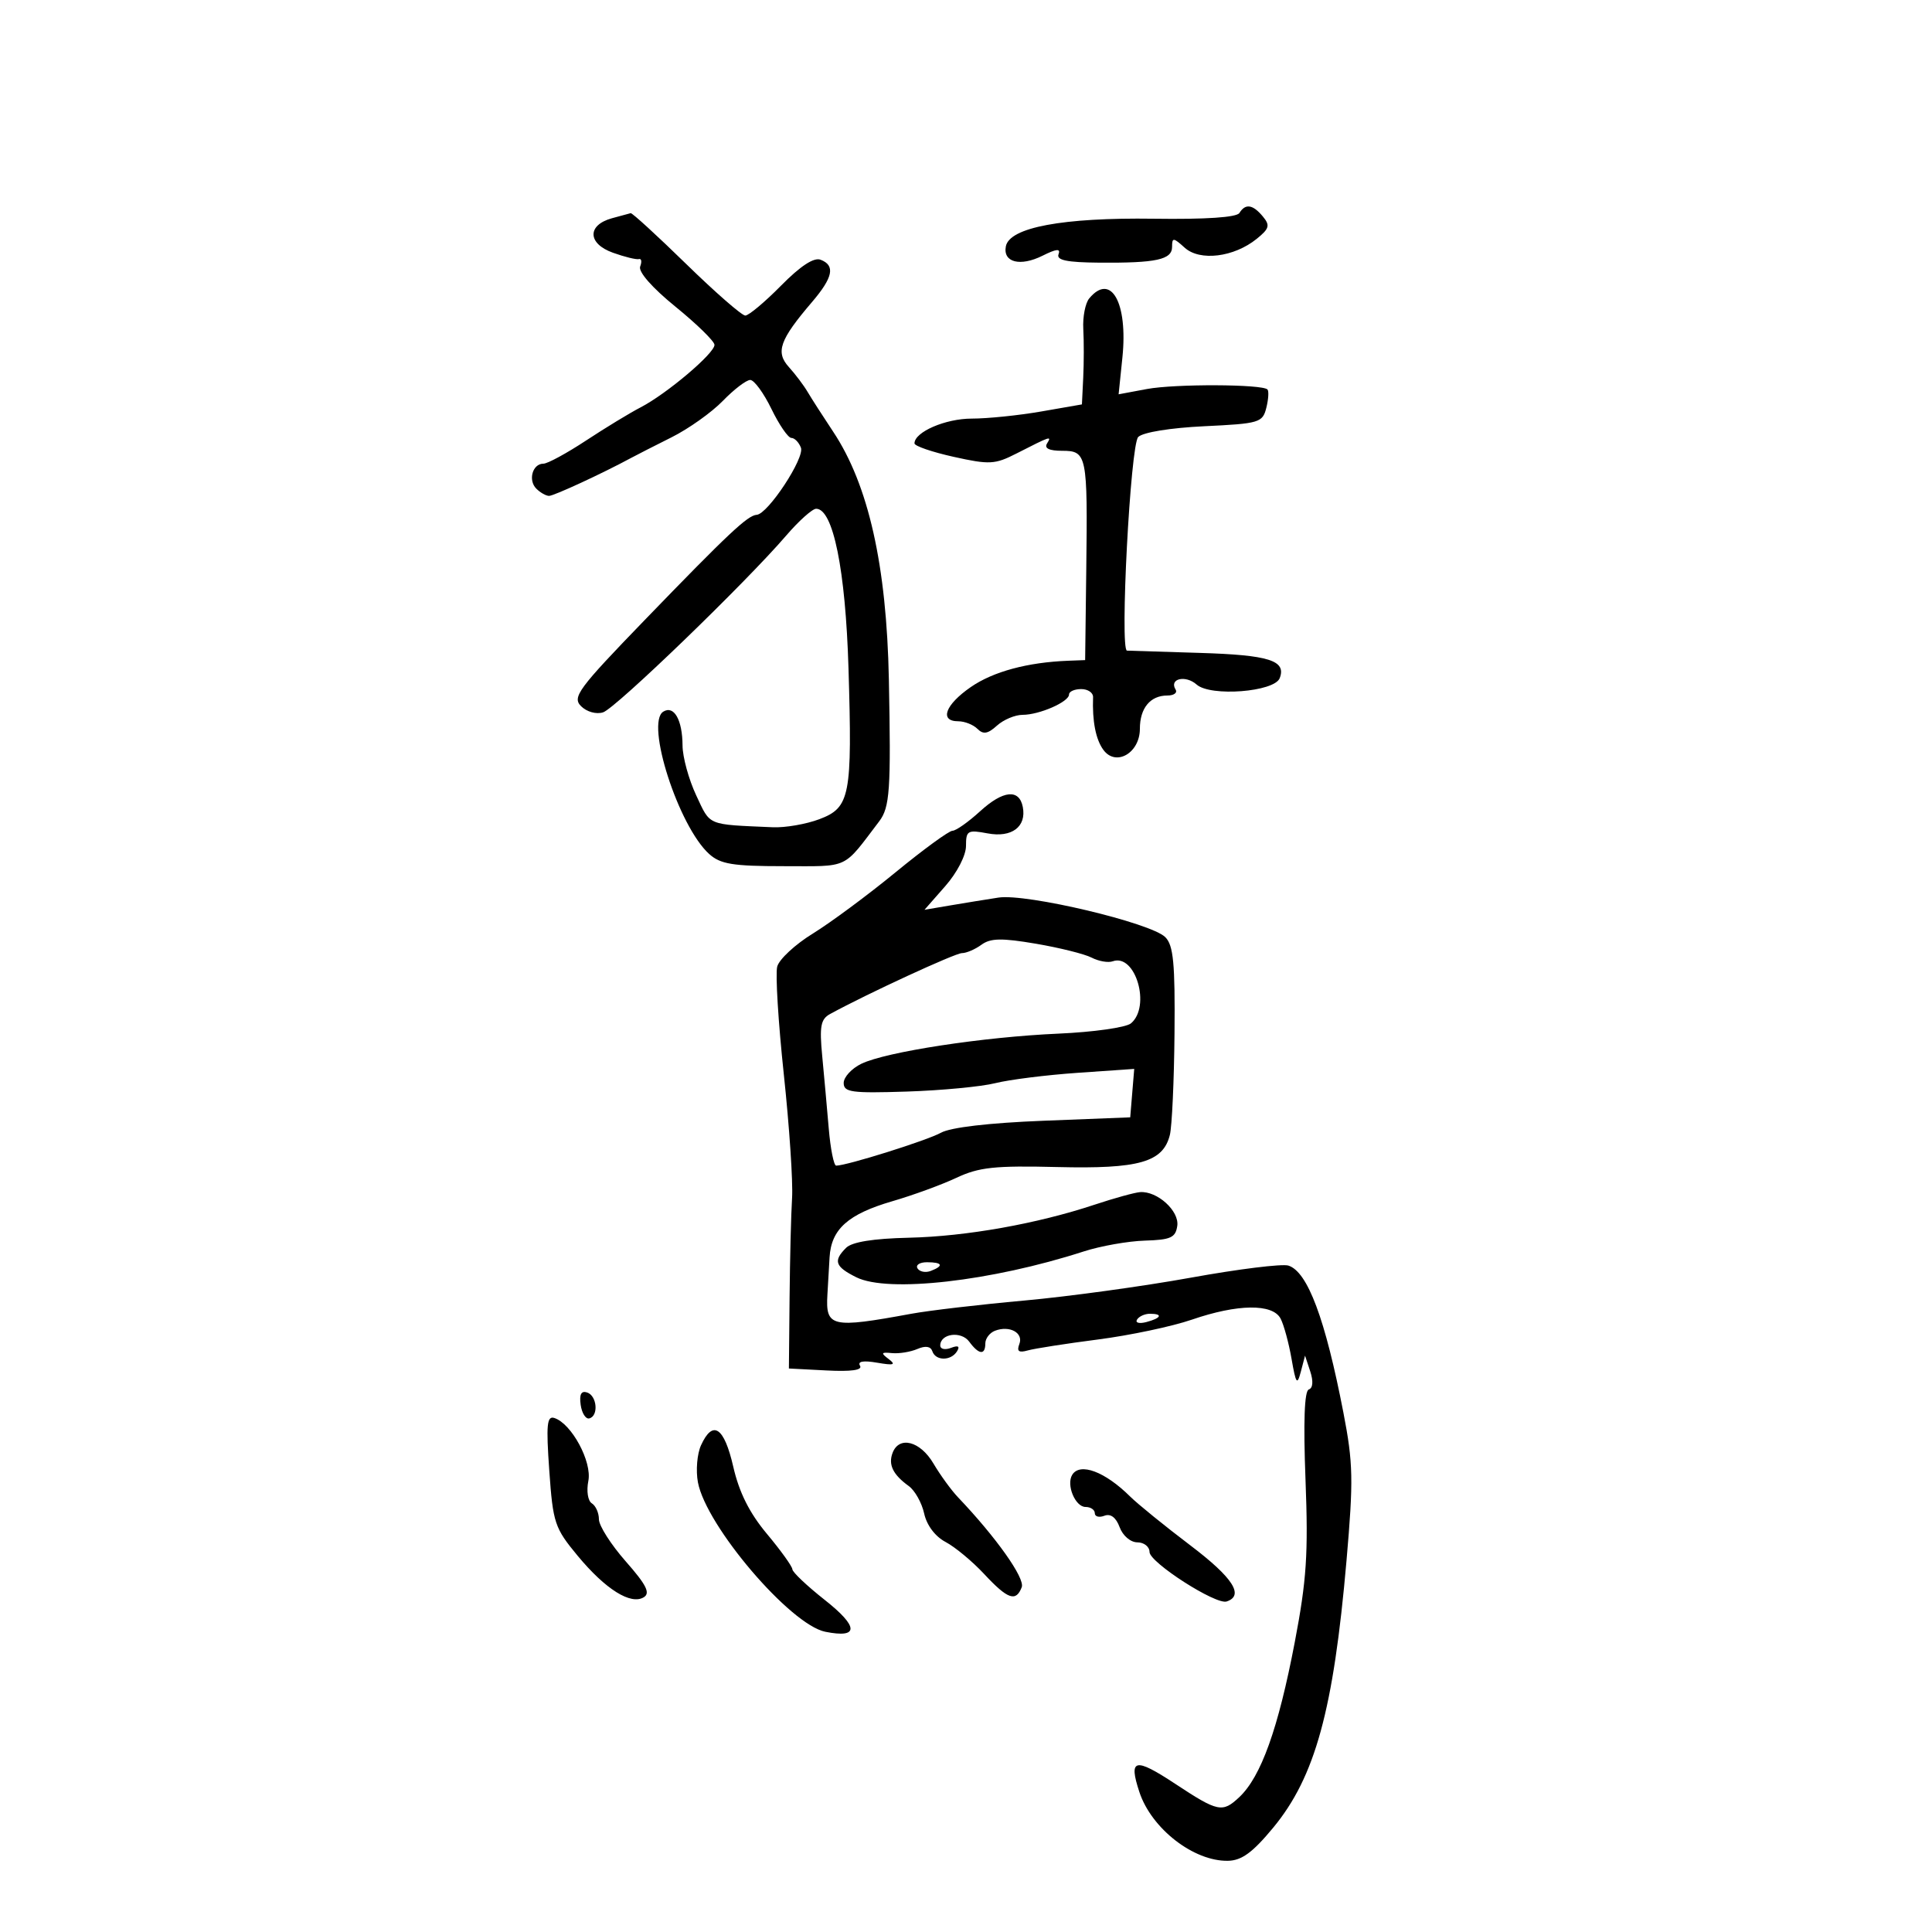 <svg xmlns="http://www.w3.org/2000/svg" width="300" height="300" viewBox="0 0 300 300" version="1.1">
	<path d="M 192.456 33.070 C 192.033 33.756, 187.243 34.077, 179.147 33.963 C 165.031 33.764, 156.751 35.311, 156.188 38.253 C 155.711 40.746, 158.418 41.437, 161.887 39.706 C 164.052 38.626, 164.720 38.565, 164.369 39.480 C 164.015 40.403, 165.674 40.745, 170.695 40.785 C 179.553 40.855, 182 40.323, 182 38.326 C 182 36.858, 182.202 36.872, 183.960 38.464 C 186.319 40.599, 191.611 39.945, 195.146 37.083 C 197.107 35.495, 197.243 34.998, 196.095 33.615 C 194.537 31.738, 193.387 31.565, 192.456 33.070 M 95.005 33.894 C 91.145 34.968, 91.234 37.831, 95.172 39.242 C 97.002 39.898, 98.821 40.343, 99.214 40.230 C 99.607 40.117, 99.693 40.636, 99.406 41.384 C 99.091 42.205, 101.262 44.677, 104.885 47.622 C 108.186 50.305, 110.912 52.967, 110.943 53.538 C 111.013 54.823, 103.538 61.153, 99.462 63.261 C 97.805 64.118, 93.996 66.435, 90.998 68.409 C 87.999 70.384, 85.021 72, 84.380 72 C 82.693 72, 81.964 74.564, 83.278 75.878 C 83.895 76.495, 84.788 77, 85.262 77 C 86.011 77, 93.553 73.510, 98 71.106 C 98.825 70.660, 101.657 69.216, 104.294 67.898 C 106.930 66.579, 110.506 64.037, 112.240 62.250 C 113.974 60.462, 115.889 59, 116.497 59 C 117.104 59, 118.585 61.025, 119.788 63.500 C 120.990 65.975, 122.382 68, 122.880 68 C 123.378 68, 124.048 68.682, 124.367 69.515 C 124.980 71.113, 119.238 79.830, 117.500 79.939 C 116.096 80.028, 113.128 82.816, 100.087 96.301 C 89.773 106.966, 88.823 108.252, 90.225 109.654 C 91.108 110.537, 92.582 110.950, 93.646 110.612 C 95.580 109.999, 115.774 90.504, 122.078 83.165 C 124.046 80.874, 126.141 79, 126.734 79 C 129.370 79, 131.292 88.485, 131.754 103.771 C 132.353 123.616, 132.007 125.405, 127.223 127.207 C 125.175 127.979, 121.925 128.541, 120 128.456 C 109.659 128, 110.357 128.291, 108.110 123.511 C 106.950 121.042, 105.993 117.554, 105.985 115.761 C 105.966 111.778, 104.657 109.476, 102.994 110.504 C 100.186 112.239, 105.360 128.303, 110.110 132.599 C 111.865 134.186, 113.781 134.500, 121.695 134.500 C 132.013 134.500, 130.786 135.075, 136.514 127.547 C 138.179 125.358, 138.362 122.688, 138.023 105.500 C 137.675 87.811, 134.854 75.268, 129.369 67.025 C 127.791 64.654, 126.010 61.881, 125.411 60.864 C 124.812 59.846, 123.501 58.106, 122.497 56.997 C 120.392 54.671, 121.064 52.780, 126.081 46.910 C 129.360 43.073, 129.737 41.220, 127.421 40.331 C 126.377 39.931, 124.291 41.298, 121.270 44.363 C 118.755 46.913, 116.261 49, 115.727 49 C 115.193 49, 111.067 45.400, 106.560 41 C 102.052 36.600, 98.169 33.045, 97.932 33.100 C 97.694 33.155, 96.377 33.512, 95.005 33.894 M 169.134 46.339 C 168.523 47.075, 168.108 49.213, 168.213 51.089 C 168.318 52.965, 168.313 56.366, 168.202 58.647 L 168 62.795 161.668 63.897 C 158.186 64.504, 153.336 65, 150.891 65 C 146.806 65, 142 67.081, 142 68.850 C 142 69.256, 144.739 70.195, 148.086 70.938 C 153.648 72.172, 154.489 72.127, 157.836 70.420 C 163.208 67.681, 163.342 67.638, 162.580 68.870 C 162.120 69.615, 162.917 70, 164.922 70 C 168.778 70, 168.897 70.590, 168.674 88.500 L 168.500 102.500 165.896 102.599 C 159.574 102.839, 154.227 104.280, 150.750 106.682 C 146.763 109.436, 145.822 112, 148.800 112 C 149.790 112, 151.129 112.529, 151.776 113.176 C 152.678 114.078, 153.385 113.962, 154.805 112.676 C 155.824 111.754, 157.613 111, 158.782 111 C 161.393 111, 166 108.983, 166 107.839 C 166 107.378, 166.850 107, 167.889 107 C 168.928 107, 169.757 107.562, 169.731 108.250 C 169.593 111.984, 170.146 114.817, 171.329 116.435 C 173.267 119.085, 177 116.932, 177 113.165 C 177 109.958, 178.614 108, 181.259 108 C 182.281 108, 182.859 107.581, 182.543 107.069 C 181.501 105.383, 184.090 104.772, 185.813 106.298 C 187.980 108.216, 197.891 107.448, 198.716 105.298 C 199.765 102.564, 197.053 101.709, 186.305 101.383 C 180.362 101.203, 175.275 101.044, 175 101.030 C 173.854 100.970, 175.529 69.063, 176.742 67.855 C 177.468 67.130, 181.726 66.438, 187.003 66.185 C 195.555 65.777, 196.055 65.628, 196.632 63.331 C 196.966 61.998, 197.046 60.713, 196.810 60.476 C 195.978 59.645, 182.453 59.594, 178.098 60.406 L 173.697 61.227 174.286 55.515 C 175.164 47.008, 172.507 42.275, 169.134 46.339 M 152.188 125.975 C 150.367 127.639, 148.437 129, 147.899 129 C 147.361 129, 143.390 131.898, 139.073 135.440 C 134.757 138.982, 128.975 143.264, 126.225 144.957 C 123.475 146.649, 120.982 148.962, 120.685 150.096 C 120.388 151.231, 120.850 158.761, 121.711 166.830 C 122.572 174.898, 123.149 183.525, 122.993 186 C 122.837 188.475, 122.663 195.450, 122.605 201.500 L 122.500 212.500 128.342 212.803 C 132.191 213.002, 133.964 212.751, 133.542 212.068 C 133.124 211.391, 134.049 211.228, 136.200 211.599 C 138.792 212.046, 139.178 211.926, 138 211.039 C 136.730 210.083, 136.806 209.941, 138.500 210.109 C 139.600 210.218, 141.373 209.932, 142.440 209.474 C 143.702 208.931, 144.517 209.052, 144.773 209.820 C 145.280 211.339, 147.669 211.345, 148.605 209.830 C 149.091 209.043, 148.783 208.869, 147.664 209.299 C 146.749 209.650, 146 209.487, 146 208.937 C 146 207.065, 149.258 206.632, 150.505 208.338 C 151.987 210.365, 153 210.474, 153 208.607 C 153 207.841, 153.675 206.955, 154.500 206.638 C 156.766 205.769, 158.953 206.959, 158.286 208.698 C 157.850 209.834, 158.190 210.092, 159.599 209.693 C 160.644 209.397, 165.550 208.633, 170.500 207.994 C 175.450 207.355, 182.005 205.970, 185.067 204.916 C 192.177 202.469, 197.616 202.403, 198.849 204.750 C 199.354 205.713, 200.120 208.525, 200.551 211 C 201.230 214.899, 201.422 215.166, 201.991 213 L 202.647 210.500 203.456 212.956 C 203.957 214.475, 203.870 215.543, 203.229 215.757 C 202.546 215.985, 202.372 220.778, 202.720 229.801 C 203.161 241.280, 202.891 245.364, 201.050 255 C 198.486 268.422, 195.813 275.887, 192.437 279.060 C 189.819 281.518, 189.136 281.377, 182.500 277 C 176.198 272.844, 175.208 273.070, 176.923 278.268 C 178.801 283.956, 185.368 289.051, 190.684 288.943 C 192.818 288.899, 194.520 287.651, 197.714 283.786 C 204.218 275.914, 207.068 265.530, 209.083 242.352 C 210.176 229.796, 210.121 227.207, 208.603 219.352 C 205.786 204.786, 203.049 197.468, 200.062 196.520 C 199.103 196.215, 192.283 197.059, 184.909 198.396 C 177.534 199.732, 165.875 201.333, 159 201.953 C 152.125 202.573, 144.250 203.495, 141.500 204.002 C 129.074 206.290, 128.177 206.083, 128.481 201 C 128.564 199.625, 128.714 197.037, 128.815 195.250 C 129.064 190.866, 131.684 188.525, 138.584 186.519 C 141.766 185.594, 146.236 183.959, 148.517 182.887 C 152.019 181.241, 154.460 180.981, 164.172 181.218 C 176.874 181.529, 180.593 180.470, 181.654 176.241 C 181.985 174.925, 182.310 167.825, 182.377 160.464 C 182.477 149.593, 182.209 146.788, 180.950 145.525 C 178.731 143.300, 159.372 138.707, 155.037 139.377 C 153.091 139.677, 149.712 140.226, 147.528 140.597 L 143.555 141.271 146.778 137.601 C 148.624 135.498, 150 132.830, 150 131.354 C 150 128.971, 150.253 128.825, 153.362 129.408 C 157.104 130.110, 159.412 128.378, 158.821 125.310 C 158.272 122.459, 155.761 122.711, 152.188 125.975 M 152.393 146.702 C 151.416 147.416, 150.055 148, 149.368 148 C 148.313 148, 134.609 154.328, 128.890 157.457 C 127.441 158.250, 127.232 159.362, 127.671 163.957 C 127.962 167.005, 128.420 172.088, 128.689 175.250 C 128.958 178.412, 129.477 181, 129.842 181 C 131.497 181, 143.962 177.086, 146.108 175.892 C 147.602 175.061, 153.571 174.362, 162 174.031 L 175.500 173.500 175.811 169.739 L 176.122 165.979 167.311 166.589 C 162.465 166.925, 156.725 167.646, 154.555 168.191 C 152.385 168.736, 146.198 169.324, 140.805 169.498 C 132.213 169.775, 131.001 169.609, 131.008 168.157 C 131.012 167.246, 132.250 165.905, 133.758 165.178 C 137.615 163.320, 152.702 161.014, 164.356 160.502 C 169.777 160.264, 174.840 159.548, 175.606 158.912 C 178.751 156.302, 176.322 148.004, 172.784 149.270 C 172.078 149.523, 170.604 149.267, 169.510 148.701 C 168.415 148.135, 164.515 147.162, 160.843 146.538 C 155.533 145.636, 153.804 145.670, 152.393 146.702 M 170 187.052 C 161.022 190.034, 150.050 191.987, 141.128 192.193 C 135.572 192.322, 132.293 192.850, 131.378 193.765 C 129.352 195.791, 129.663 196.686, 132.972 198.336 C 137.876 200.783, 153.943 198.958, 168.269 194.327 C 170.893 193.479, 175.168 192.721, 177.769 192.643 C 181.797 192.521, 182.546 192.180, 182.807 190.347 C 183.137 188.029, 179.699 184.916, 177.027 185.113 C 176.187 185.175, 173.025 186.047, 170 187.052 M 142.473 196.956 C 142.798 197.482, 143.725 197.659, 144.532 197.349 C 146.599 196.556, 146.356 196, 143.941 196 C 142.809 196, 142.148 196.430, 142.473 196.956 M 176.558 204.907 C 176.249 205.405, 176.898 205.578, 177.999 205.290 C 180.334 204.679, 180.629 204, 178.559 204 C 177.766 204, 176.866 204.408, 176.558 204.907 M 90.166 218.139 C 90.350 219.437, 90.950 220.387, 91.500 220.250 C 92.976 219.881, 92.716 216.739, 91.166 216.222 C 90.251 215.917, 89.937 216.520, 90.166 218.139 M 85.293 228.365 C 85.867 236.500, 86.124 237.269, 89.701 241.585 C 94.023 246.798, 97.958 249.262, 99.973 248.017 C 101.015 247.373, 100.366 246.086, 97.164 242.449 C 94.874 239.847, 93 236.908, 93 235.918 C 93 234.928, 92.505 233.812, 91.899 233.438 C 91.285 233.058, 91.045 231.524, 91.357 229.964 C 91.953 226.987, 88.765 221.070, 86.092 220.191 C 84.923 219.807, 84.787 221.198, 85.293 228.365 M 108.853 224.423 C 108.246 225.756, 108.030 228.344, 108.373 230.175 C 109.647 236.966, 122.715 252.293, 128.159 253.382 C 133.403 254.431, 133.367 252.618, 128.060 248.430 C 125.321 246.268, 123.062 244.131, 123.040 243.679 C 123.018 243.228, 121.240 240.753, 119.088 238.179 C 116.372 234.930, 114.775 231.742, 113.861 227.750 C 112.449 221.580, 110.683 220.407, 108.853 224.423 M 138.604 225.590 C 137.900 227.425, 138.654 228.977, 141.110 230.751 C 142.062 231.439, 143.140 233.360, 143.504 235.019 C 143.906 236.849, 145.215 238.588, 146.833 239.441 C 148.300 240.214, 150.999 242.456, 152.831 244.423 C 156.486 248.347, 157.759 248.792, 158.654 246.460 C 159.187 245.070, 154.692 238.727, 148.762 232.500 C 147.714 231.400, 145.996 229.037, 144.943 227.250 C 142.898 223.777, 139.628 222.921, 138.604 225.590 M 166.494 229.009 C 165.534 230.563, 166.961 234, 168.567 234 C 169.355 234, 170 234.436, 170 234.969 C 170 235.501, 170.672 235.679, 171.494 235.364 C 172.456 234.995, 173.296 235.626, 173.856 237.140 C 174.346 238.464, 175.548 239.492, 176.610 239.495 C 177.647 239.498, 178.496 240.170, 178.497 240.990 C 178.500 242.616, 188.805 249.231, 190.472 248.677 C 193.245 247.753, 191.450 244.975, 184.844 239.970 C 180.874 236.961, 176.663 233.545, 175.486 232.378 C 171.585 228.508, 167.703 227.054, 166.494 229.009" stroke="none" fill="black" fill-rule="evenodd"/>
</svg>